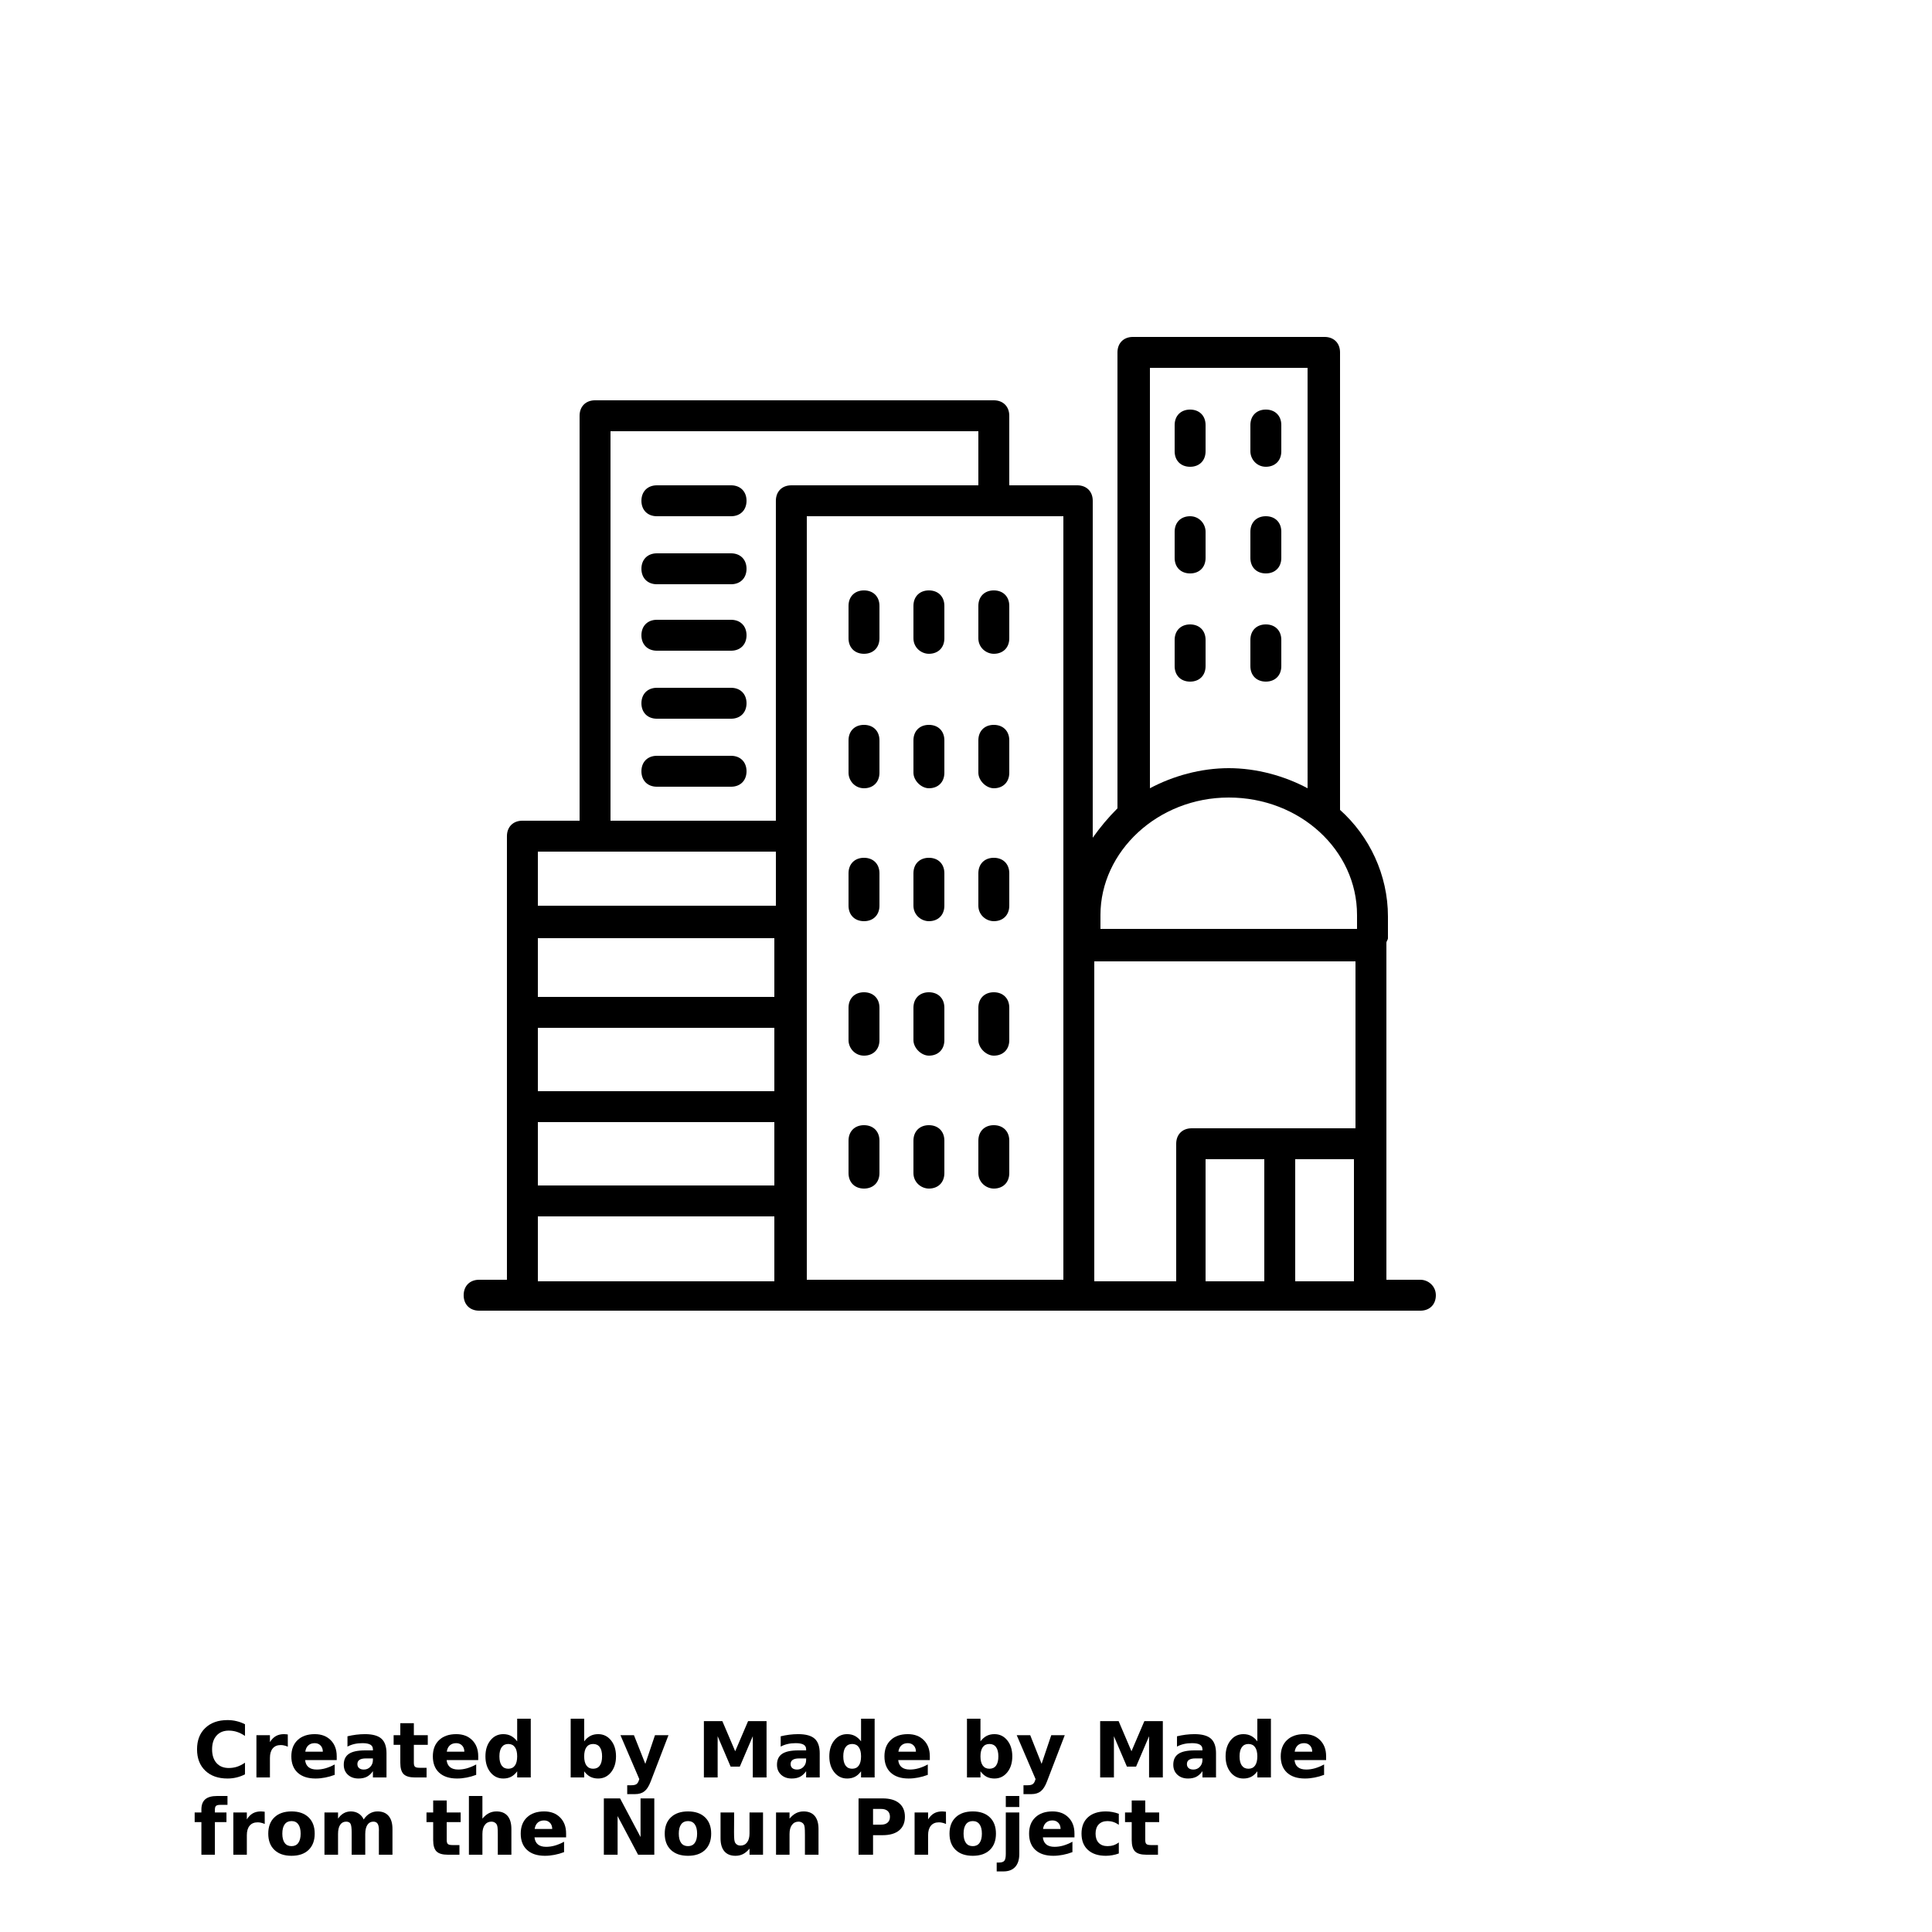 <?xml version="1.0" encoding="UTF-8"?>
<svg width="700pt" height="700pt" version="1.1" viewBox="0 0 700 700" xmlns="http://www.w3.org/2000/svg" xmlns:xlink="http://www.w3.org/1999/xlink">
 <defs>
  <symbol id="s" overflow="visible">
   <path d="m18.766-1.125c-0.969 0.5-1.98 0.875-3.031 1.125-1.043 0.258-2.137 0.391-3.281 0.391-3.398 0-6.09-0.945-8.078-2.844-1.992-1.906-2.984-4.484-2.984-7.734 0-3.258 0.992-5.836 2.984-7.734 1.988-1.906 4.68-2.859 8.078-2.859 1.145 0 2.238 0.133 3.281 0.391 1.051 0.25 2.062 0.625 3.031 1.125v4.219c-0.98-0.656-1.945-1.141-2.891-1.453-0.949-0.312-1.949-0.469-3-0.469-1.875 0-3.352 0.605-4.422 1.812-1.074 1.199-1.609 2.856-1.609 4.969 0 2.106 0.535 3.762 1.609 4.969 1.07 1.199 2.547 1.797 4.422 1.797 1.051 0 2.051-0.148 3-0.453 0.945-0.312 1.91-0.801 2.891-1.469z"/>
  </symbol>
  <symbol id="e" overflow="visible">
   <path d="m13.734-11.141c-0.438-0.195-0.871-0.344-1.297-0.438-0.418-0.102-0.84-0.156-1.266-0.156-1.262 0-2.231 0.406-2.906 1.219-0.68 0.805-1.016 1.953-1.016 3.453v7.062h-4.891v-15.312h4.891v2.516c0.625-1 1.344-1.727 2.156-2.188 0.82-0.469 1.801-0.703 2.938-0.703 0.164 0 0.344 0.012 0.531 0.031 0.195 0.012 0.477 0.039 0.844 0.078z"/>
  </symbol>
  <symbol id="a" overflow="visible">
   <path d="m17.641-7.703v1.406h-11.453c0.125 1.148 0.539 2.008 1.25 2.578 0.707 0.574 1.703 0.859 2.984 0.859 1.031 0 2.082-0.148 3.156-0.453 1.082-0.312 2.191-0.773 3.328-1.391v3.766c-1.156 0.438-2.312 0.766-3.469 0.984-1.156 0.227-2.312 0.344-3.469 0.344-2.773 0-4.93-0.703-6.469-2.109-1.531-1.406-2.297-3.379-2.297-5.922 0-2.5 0.754-4.461 2.266-5.891 1.508-1.438 3.582-2.156 6.219-2.156 2.406 0 4.332 0.73 5.781 2.188 1.445 1.449 2.172 3.383 2.172 5.797zm-5.031-1.625c0-0.926-0.273-1.672-0.812-2.234-0.543-0.57-1.25-0.859-2.125-0.859-0.949 0-1.719 0.266-2.312 0.797s-0.965 1.297-1.109 2.297z"/>
  </symbol>
  <symbol id="d" overflow="visible">
   <path d="m9.219-6.891c-1.023 0-1.793 0.172-2.312 0.516-0.512 0.344-0.766 0.855-0.766 1.531 0 0.625 0.207 1.117 0.625 1.469 0.414 0.344 0.988 0.516 1.719 0.516 0.926 0 1.703-0.328 2.328-0.984 0.633-0.664 0.953-1.492 0.953-2.484v-0.562zm7.469-1.844v8.734h-4.922v-2.266c-0.656 0.93-1.398 1.605-2.219 2.031-0.824 0.414-1.824 0.625-3 0.625-1.586 0-2.871-0.457-3.859-1.375-0.992-0.926-1.484-2.129-1.484-3.609 0-1.789 0.613-3.102 1.844-3.938 1.238-0.844 3.18-1.266 5.828-1.266h2.891v-0.391c0-0.77-0.309-1.332-0.922-1.688-0.617-0.363-1.57-0.547-2.859-0.547-1.055 0-2.031 0.105-2.938 0.312-0.898 0.211-1.73 0.523-2.5 0.938v-3.734c1.039-0.25 2.086-0.441 3.141-0.578 1.062-0.133 2.125-0.203 3.188-0.203 2.758 0 4.75 0.547 5.969 1.641 1.227 1.086 1.844 2.856 1.844 5.312z"/>
  </symbol>
  <symbol id="c" overflow="visible">
   <path d="m7.703-19.656v4.344h5.047v3.5h-5.047v6.5c0 0.711 0.141 1.188 0.422 1.438s0.836 0.375 1.672 0.375h2.516v3.5h-4.188c-1.938 0-3.312-0.398-4.125-1.203-0.805-0.812-1.203-2.18-1.203-4.109v-6.5h-2.422v-3.5h2.422v-4.344z"/>
  </symbol>
  <symbol id="b" overflow="visible">
   <path d="m12.766-13.078v-8.203h4.922v21.281h-4.922v-2.219c-0.668 0.906-1.406 1.57-2.219 1.984s-1.758 0.625-2.828 0.625c-1.887 0-3.434-0.75-4.641-2.25-1.211-1.5-1.812-3.426-1.812-5.781 0-2.363 0.602-4.297 1.812-5.797 1.207-1.5 2.754-2.25 4.641-2.25 1.062 0 2 0.215 2.812 0.641 0.82 0.43 1.566 1.086 2.234 1.969zm-3.219 9.922c1.039 0 1.836-0.379 2.391-1.141 0.551-0.77 0.828-1.883 0.828-3.344 0-1.457-0.277-2.566-0.828-3.328-0.555-0.77-1.352-1.156-2.391-1.156-1.043 0-1.84 0.387-2.391 1.156-0.555 0.762-0.828 1.871-0.828 3.328 0 1.461 0.273 2.574 0.828 3.344 0.551 0.762 1.348 1.141 2.391 1.141z"/>
  </symbol>
  <symbol id="i" overflow="visible">
   <path d="m10.5-3.156c1.051 0 1.852-0.379 2.406-1.141 0.551-0.77 0.828-1.883 0.828-3.344 0-1.457-0.277-2.566-0.828-3.328-0.555-0.77-1.355-1.156-2.406-1.156-1.055 0-1.859 0.387-2.422 1.156-0.555 0.773-0.828 1.883-0.828 3.328 0 1.449 0.273 2.559 0.828 3.328 0.562 0.773 1.367 1.156 2.422 1.156zm-3.25-9.922c0.676-0.883 1.422-1.539 2.234-1.969 0.82-0.426 1.766-0.641 2.828-0.641 1.895 0 3.445 0.75 4.656 2.25 1.207 1.5 1.812 3.434 1.812 5.797 0 2.356-0.605 4.281-1.812 5.781-1.211 1.5-2.762 2.25-4.656 2.25-1.062 0-2.008-0.211-2.828-0.625-0.812-0.426-1.559-1.086-2.234-1.984v2.219h-4.891v-21.281h4.891z"/>
  </symbol>
  <symbol id="h" overflow="visible">
   <path d="m0.344-15.312h4.891l4.125 10.391 3.5-10.391h4.891l-6.438 16.766c-0.648 1.695-1.402 2.883-2.266 3.562-0.867 0.688-2 1.031-3.406 1.031h-2.844v-3.219h1.531c0.832 0 1.438-0.137 1.812-0.406 0.383-0.262 0.68-0.73 0.891-1.406l0.141-0.422z"/>
  </symbol>
  <symbol id="g" overflow="visible">
   <path d="m2.578-20.406h6.688l4.656 10.922 4.672-10.922h6.688v20.406h-4.984v-14.938l-4.703 11.016h-3.328l-4.703-11.016v14.938h-4.984z"/>
  </symbol>
  <symbol id="r" overflow="visible">
   <path d="m12.422-21.281v3.219h-2.703c-0.688 0-1.172 0.125-1.453 0.375-0.273 0.25-0.406 0.688-0.406 1.312v1.062h4.188v3.5h-4.188v11.812h-4.891v-11.812h-2.438v-3.5h2.438v-1.062c0-1.664 0.461-2.898 1.391-3.703 0.926-0.801 2.367-1.203 4.328-1.203z"/>
  </symbol>
  <symbol id="f" overflow="visible">
   <path d="m9.641-12.188c-1.086 0-1.914 0.391-2.484 1.172-0.574 0.781-0.859 1.906-0.859 3.375s0.285 2.594 0.859 3.375c0.57 0.773 1.398 1.156 2.484 1.156 1.062 0 1.875-0.383 2.438-1.156 0.57-0.781 0.859-1.906 0.859-3.375s-0.289-2.594-0.859-3.375c-0.562-0.781-1.375-1.172-2.438-1.172zm0-3.5c2.633 0 4.691 0.715 6.172 2.141 1.477 1.418 2.219 3.387 2.219 5.906 0 2.512-0.742 4.481-2.219 5.906-1.48 1.418-3.539 2.125-6.172 2.125-2.648 0-4.715-0.707-6.203-2.125-1.492-1.426-2.234-3.394-2.234-5.906 0-2.519 0.742-4.488 2.234-5.906 1.488-1.426 3.555-2.141 6.203-2.141z"/>
  </symbol>
  <symbol id="q" overflow="visible">
   <path d="m16.547-12.766c0.613-0.945 1.348-1.672 2.203-2.172 0.852-0.5 1.789-0.75 2.812-0.75 1.758 0 3.098 0.547 4.016 1.641 0.926 1.086 1.391 2.656 1.391 4.719v9.328h-4.922v-7.984-0.359c0.008-0.133 0.016-0.32 0.016-0.562 0-1.082-0.164-1.863-0.484-2.344-0.312-0.488-0.824-0.734-1.531-0.734-0.93 0-1.648 0.387-2.156 1.156-0.512 0.762-0.773 1.867-0.781 3.312v7.516h-4.922v-7.984c0-1.695-0.148-2.785-0.438-3.266-0.293-0.488-0.812-0.734-1.562-0.734-0.938 0-1.664 0.387-2.172 1.156-0.512 0.762-0.766 1.859-0.766 3.297v7.531h-4.922v-15.312h4.922v2.234c0.602-0.863 1.289-1.516 2.062-1.953 0.781-0.438 1.641-0.656 2.578-0.656 1.062 0 2 0.258 2.812 0.766 0.812 0.512 1.426 1.23 1.844 2.156z"/>
  </symbol>
  <symbol id="p" overflow="visible">
   <path d="m17.75-9.328v9.328h-4.922v-7.109c0-1.344-0.031-2.266-0.094-2.766s-0.168-0.867-0.312-1.109c-0.188-0.312-0.449-0.555-0.781-0.734-0.324-0.176-0.695-0.266-1.109-0.266-1.023 0-1.824 0.398-2.406 1.188-0.586 0.781-0.875 1.871-0.875 3.266v7.531h-4.891v-21.281h4.891v8.203c0.738-0.883 1.52-1.539 2.344-1.969 0.832-0.426 1.75-0.641 2.75-0.641 1.77 0 3.113 0.547 4.031 1.641 0.914 1.086 1.375 2.656 1.375 4.719z"/>
  </symbol>
  <symbol id="o" overflow="visible">
   <path d="m2.578-20.406h5.875l7.422 14v-14h4.984v20.406h-5.875l-7.422-14v14h-4.984z"/>
  </symbol>
  <symbol id="n" overflow="visible">
   <path d="m2.188-5.969v-9.344h4.922v1.531c0 0.836-0.008 1.875-0.016 3.125-0.012 1.25-0.016 2.086-0.016 2.5 0 1.242 0.031 2.133 0.094 2.672 0.07 0.543 0.18 0.934 0.328 1.172 0.207 0.324 0.473 0.574 0.797 0.75 0.32 0.168 0.691 0.25 1.109 0.25 1.02 0 1.82-0.391 2.406-1.172 0.582-0.781 0.875-1.867 0.875-3.266v-7.562h4.891v15.312h-4.891v-2.219c-0.742 0.898-1.523 1.559-2.344 1.984-0.824 0.414-1.734 0.625-2.734 0.625-1.762 0-3.106-0.539-4.031-1.625-0.93-1.082-1.391-2.66-1.391-4.734z"/>
  </symbol>
  <symbol id="m" overflow="visible">
   <path d="m17.75-9.328v9.328h-4.922v-7.141c0-1.32-0.031-2.234-0.094-2.734s-0.168-0.867-0.312-1.109c-0.188-0.312-0.449-0.555-0.781-0.734-0.324-0.176-0.695-0.266-1.109-0.266-1.023 0-1.824 0.398-2.406 1.188-0.586 0.781-0.875 1.871-0.875 3.266v7.531h-4.891v-15.312h4.891v2.234c0.738-0.883 1.52-1.539 2.344-1.969 0.832-0.426 1.75-0.641 2.75-0.641 1.77 0 3.113 0.547 4.031 1.641 0.914 1.086 1.375 2.656 1.375 4.719z"/>
  </symbol>
  <symbol id="l" overflow="visible">
   <path d="m2.578-20.406h8.734c2.594 0 4.582 0.578 5.969 1.734 1.395 1.148 2.094 2.789 2.094 4.922 0 2.137-0.699 3.781-2.094 4.938-1.387 1.156-3.375 1.734-5.969 1.734h-3.484v7.078h-5.25zm5.25 3.812v5.703h2.922c1.02 0 1.805-0.25 2.359-0.75 0.562-0.5 0.844-1.203 0.844-2.109 0-0.914-0.281-1.617-0.844-2.109-0.555-0.488-1.34-0.734-2.359-0.734z"/>
  </symbol>
  <symbol id="k" overflow="visible">
   <path d="m2.359-15.312h4.891v15.031c0 2.051-0.496 3.617-1.484 4.703-0.98 1.082-2.406 1.625-4.281 1.625h-2.422v-3.219h0.859c0.926 0 1.562-0.211 1.906-0.625 0.352-0.418 0.531-1.246 0.531-2.484zm0-5.969h4.891v4h-4.891z"/>
  </symbol>
  <symbol id="j" overflow="visible">
   <path d="m14.719-14.828v3.984c-0.656-0.457-1.324-0.797-2-1.016-0.668-0.219-1.359-0.328-2.078-0.328-1.367 0-2.434 0.402-3.203 1.203-0.762 0.793-1.141 1.906-1.141 3.344 0 1.43 0.379 2.543 1.141 3.344 0.77 0.793 1.836 1.188 3.203 1.188 0.758 0 1.484-0.109 2.172-0.328 0.688-0.227 1.32-0.566 1.906-1.016v4c-0.762 0.281-1.539 0.488-2.328 0.625-0.781 0.145-1.574 0.219-2.375 0.219-2.762 0-4.922-0.707-6.484-2.125-1.555-1.414-2.328-3.383-2.328-5.906 0-2.531 0.773-4.504 2.328-5.922 1.562-1.414 3.723-2.125 6.484-2.125 0.801 0 1.594 0.074 2.375 0.219 0.781 0.137 1.555 0.352 2.328 0.641z"/>
  </symbol>
 </defs>
 <g>
  <path d="m431.2 148.4c-3.359 0-5.602 2.238-5.602 5.602v9.52c0 3.359 2.238 5.602 5.602 5.602 3.359 0 5.602-2.238 5.602-5.602v-9.52c0-3.359-2.242-5.602-5.602-5.602z"/>
  <path d="m458.64 169.12c3.359 0 5.602-2.238 5.602-5.602v-9.52c0-3.359-2.238-5.602-5.602-5.602-3.359 0-5.602 2.238-5.602 5.602v9.52c0 2.801 2.242 5.602 5.602 5.602z"/>
  <path d="m431.2 187.04c-3.359 0-5.602 2.238-5.602 5.602v9.52c0 3.359 2.238 5.602 5.602 5.602 3.359 0 5.602-2.238 5.602-5.602v-9.52c0-2.801-2.242-5.602-5.602-5.602z"/>
  <path d="m458.64 207.76c3.359 0 5.602-2.238 5.602-5.602v-9.52c0-3.359-2.238-5.602-5.602-5.602-3.359 0-5.602 2.238-5.602 5.602v9.52c0 3.359 2.242 5.602 5.602 5.602z"/>
  <path d="m431.2 226.24c-3.359 0-5.602 2.238-5.602 5.602v9.52c0 3.359 2.238 5.602 5.602 5.602 3.359 0 5.602-2.238 5.602-5.602v-9.52c0-3.359-2.242-5.602-5.602-5.602z"/>
  <path d="m458.64 246.96c3.359 0 5.602-2.238 5.602-5.602v-9.52c0-3.359-2.238-5.602-5.602-5.602-3.359 0-5.602 2.238-5.602 5.602v9.52c0 3.359 2.242 5.602 5.602 5.602z"/>
  <path d="m313.04 236.88c3.359 0 5.602-2.238 5.602-5.602v-11.762c0-3.359-2.238-5.602-5.602-5.602-3.359 0-5.602 2.238-5.602 5.602v11.762c0.004 3.363 2.242 5.602 5.602 5.602z"/>
  <path d="m336.56 236.88c3.359 0 5.602-2.238 5.602-5.602v-11.762c0-3.359-2.238-5.602-5.602-5.602-3.359 0-5.602 2.238-5.602 5.602v11.762c0.004 3.363 2.805 5.602 5.602 5.602z"/>
  <path d="m360.08 236.88c3.359 0 5.602-2.238 5.602-5.602v-11.762c0-3.359-2.238-5.602-5.602-5.602-3.359 0-5.602 2.238-5.602 5.602v11.762c0.004 3.363 2.805 5.602 5.602 5.602z"/>
  <path d="m313.04 285.6c3.359 0 5.602-2.238 5.602-5.602v-11.762c0-3.359-2.238-5.602-5.602-5.602-3.359 0-5.602 2.238-5.602 5.602l0.004 11.762c0 2.801 2.238 5.602 5.598 5.602z"/>
  <path d="m336.56 285.6c3.359 0 5.602-2.238 5.602-5.602v-11.762c0-3.359-2.238-5.602-5.602-5.602-3.359 0-5.602 2.238-5.602 5.602l0.004 11.762c0 2.801 2.801 5.602 5.598 5.602z"/>
  <path d="m360.08 285.6c3.359 0 5.602-2.238 5.602-5.602v-11.762c0-3.359-2.238-5.602-5.602-5.602-3.359 0-5.602 2.238-5.602 5.602l0.004 11.762c0 2.801 2.801 5.602 5.598 5.602z"/>
  <path d="m313.04 333.76c3.359 0 5.602-2.238 5.602-5.602v-11.762c0-3.359-2.238-5.602-5.602-5.602-3.359 0-5.602 2.238-5.602 5.602v11.762c0.004 3.359 2.242 5.602 5.602 5.602z"/>
  <path d="m336.56 333.76c3.359 0 5.602-2.238 5.602-5.602v-11.762c0-3.359-2.238-5.602-5.602-5.602-3.359 0-5.602 2.238-5.602 5.602v11.762c0.004 3.359 2.805 5.602 5.602 5.602z"/>
  <path d="m360.08 333.76c3.359 0 5.602-2.238 5.602-5.602v-11.762c0-3.359-2.238-5.602-5.602-5.602-3.359 0-5.602 2.238-5.602 5.602v11.762c0.004 3.359 2.805 5.602 5.602 5.602z"/>
  <path d="m313.04 382.48c3.359 0 5.602-2.238 5.602-5.602v-11.762c0-3.359-2.238-5.602-5.602-5.602-3.359 0-5.602 2.238-5.602 5.602v11.762c0.004 2.801 2.242 5.602 5.602 5.602z"/>
  <path d="m336.56 382.48c3.359 0 5.602-2.238 5.602-5.602v-11.762c0-3.359-2.238-5.602-5.602-5.602-3.359 0-5.602 2.238-5.602 5.602v11.762c0.004 2.801 2.805 5.602 5.602 5.602z"/>
  <path d="m360.08 382.48c3.359 0 5.602-2.238 5.602-5.602v-11.762c0-3.359-2.238-5.602-5.602-5.602-3.359 0-5.602 2.238-5.602 5.602v11.762c0.004 2.801 2.805 5.602 5.602 5.602z"/>
  <path d="m313.04 430.64c3.359 0 5.602-2.238 5.602-5.602v-11.762c0-3.359-2.238-5.602-5.602-5.602-3.359 0-5.602 2.238-5.602 5.602v11.762c0.004 3.359 2.242 5.602 5.602 5.602z"/>
  <path d="m336.56 430.64c3.359 0 5.602-2.238 5.602-5.602v-11.762c0-3.359-2.238-5.602-5.602-5.602-3.359 0-5.602 2.238-5.602 5.602v11.762c0.004 3.359 2.805 5.602 5.602 5.602z"/>
  <path d="m360.08 430.64c3.359 0 5.602-2.238 5.602-5.602v-11.762c0-3.359-2.238-5.602-5.602-5.602-3.359 0-5.602 2.238-5.602 5.602v11.762c0.004 3.359 2.805 5.602 5.602 5.602z"/>
  <path d="m514.64 463.68h-12.32v-120.96-1.121c0-0.559 0.559-1.121 0.559-1.68v-7.84c0-15.121-6.719-29.121-17.359-38.641v-165.76c0-3.359-2.238-5.602-5.602-5.602h-69.438c-3.359 0-5.602 2.238-5.602 5.602v165.2c-3.359 3.359-6.16 6.719-8.961 10.641l0.004-122.08c0-3.359-2.238-5.602-5.602-5.602h-24.641v-25.199c0-3.359-2.238-5.602-5.602-5.602h-144.48c-3.359 0-5.602 2.238-5.602 5.602v146.72h-20.719c-3.359 0-5.602 2.238-5.602 5.602v160.72h-10.078c-3.359 0-5.602 2.238-5.602 5.602 0 3.359 2.238 5.602 5.602 5.602h341.04c3.359 0 5.602-2.238 5.602-5.602-0.004-3.359-2.801-5.602-5.602-5.602zm-77.84 0v-43.68h21.281v44.238h-21.281zm-40.879-115.36h95.199v60.48h-59.359c-3.359 0-5.602 2.238-5.602 5.602v49.84h-29.68v-115.92zm73.359 71.68h21.281v44.238h-21.281zm-53.203-286.72h57.68l0.004 152.32c-8.398-4.481-18.48-7.281-28.559-7.281s-20.16 2.801-28.559 7.281l-0.004-152.32zm29.121 155.68c25.762 0 46.48 19.039 46.48 42.559v5.039h-92.961v-5.039c0-22.961 20.723-42.559 46.48-42.559zm-60.48 174.72h-92.398v-276.64h92.961v276.64zm-189.84-91.281h85.68v22.961h-85.68zm86.242-11.199h-86.242v-21.281h85.68v21.281zm-86.242 45.359h85.68v22.961h-85.68zm26.32-250.32h133.28v19.602h-67.762c-3.359 0-5.602 2.238-5.602 5.602v115.92l-59.918-0.004zm59.922 152.32v19.602h-86.242v-19.602zm-86.242 132.16h85.68v23.52h-85.68z"/>
  <path d="m238 187.04h26.879c3.359 0 5.602-2.238 5.602-5.602 0-3.359-2.238-5.602-5.602-5.602l-26.879 0.004c-3.359 0-5.602 2.238-5.602 5.602 0 3.359 2.242 5.598 5.602 5.598z"/>
  <path d="m264.88 200.48h-26.879c-3.359 0-5.602 2.238-5.602 5.602 0 3.359 2.238 5.602 5.602 5.602h26.879c3.359 0 5.602-2.238 5.602-5.602s-2.242-5.602-5.602-5.602z"/>
  <path d="m264.88 224.56h-26.879c-3.359 0-5.602 2.238-5.602 5.602 0 3.359 2.238 5.602 5.602 5.602h26.879c3.359 0 5.602-2.238 5.602-5.602 0-3.359-2.242-5.602-5.602-5.602z"/>
  <path d="m264.88 249.2h-26.879c-3.359 0-5.602 2.238-5.602 5.602 0 3.359 2.238 5.602 5.602 5.602h26.879c3.359 0 5.602-2.238 5.602-5.602 0-3.359-2.242-5.602-5.602-5.602z"/>
  <path d="m264.88 273.84h-26.879c-3.359 0-5.602 2.238-5.602 5.602 0 3.359 2.238 5.602 5.602 5.602h26.879c3.359 0 5.602-2.238 5.602-5.602 0-3.363-2.242-5.602-5.602-5.602z"/>
  <use x="70" y="644" xlink:href="#s"/>
  <use x="90.551" y="644" xlink:href="#e"/>
  <use x="104.359" y="644" xlink:href="#a"/>
  <use x="123.348" y="644" xlink:href="#d"/>
  <use x="142.242" y="644" xlink:href="#c"/>
  <use x="155.629" y="644" xlink:href="#a"/>
  <use x="174.617" y="644" xlink:href="#b"/>
  <use x="204.41" y="644" xlink:href="#i"/>
  <use x="224.453" y="644" xlink:href="#h"/>
  <use x="252.453" y="644" xlink:href="#g"/>
  <use x="280.312" y="644" xlink:href="#d"/>
  <use x="299.211" y="644" xlink:href="#b"/>
  <use x="319.25" y="644" xlink:href="#a"/>
  <use x="347.992" y="644" xlink:href="#i"/>
  <use x="368.031" y="644" xlink:href="#h"/>
  <use x="396.031" y="644" xlink:href="#g"/>
  <use x="423.898" y="644" xlink:href="#d"/>
  <use x="442.789" y="644" xlink:href="#b"/>
  <use x="462.836" y="644" xlink:href="#a"/>
  <use x="70" y="672" xlink:href="#r"/>
  <use x="82.184" y="672" xlink:href="#e"/>
  <use x="95.992" y="672" xlink:href="#f"/>
  <use x="115.227" y="672" xlink:href="#q"/>
  <use x="154.152" y="672" xlink:href="#c"/>
  <use x="167.535" y="672" xlink:href="#p"/>
  <use x="187.469" y="672" xlink:href="#a"/>
  <use x="216.207" y="672" xlink:href="#o"/>
  <use x="239.641" y="672" xlink:href="#f"/>
  <use x="258.879" y="672" xlink:href="#n"/>
  <use x="278.812" y="672" xlink:href="#m"/>
  <use x="308.492" y="672" xlink:href="#l"/>
  <use x="329.016" y="672" xlink:href="#e"/>
  <use x="342.82" y="672" xlink:href="#f"/>
  <use x="362.059" y="672" xlink:href="#k"/>
  <use x="371.656" y="672" xlink:href="#a"/>
  <use x="390.648" y="672" xlink:href="#j"/>
  <use x="407.242" y="672" xlink:href="#c"/>
 </g>
</svg>
